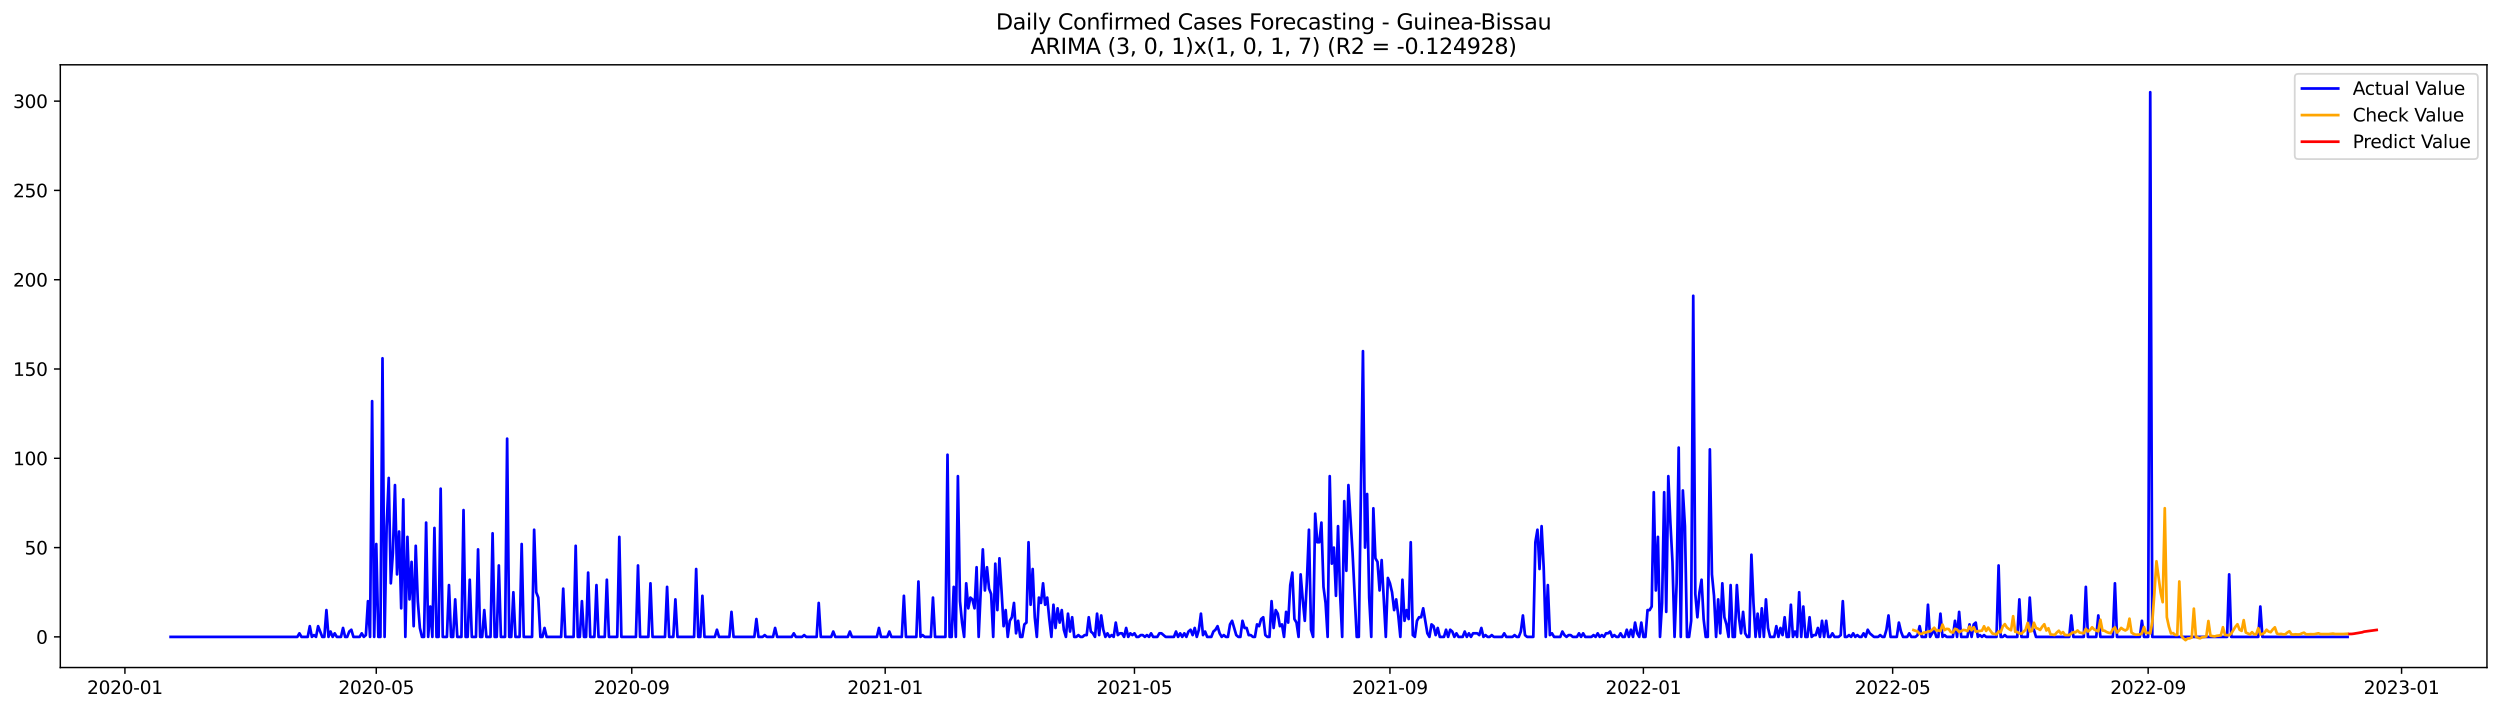 <?xml version="1.0" encoding="utf-8" standalone="no"?>
<!DOCTYPE svg PUBLIC "-//W3C//DTD SVG 1.1//EN"
  "http://www.w3.org/Graphics/SVG/1.1/DTD/svg11.dtd">
<svg xmlns:xlink="http://www.w3.org/1999/xlink" width="1379.688pt" height="392.274pt" viewBox="0 0 1379.688 392.274" xmlns="http://www.w3.org/2000/svg" version="1.1">
 <defs>
  <style type="text/css">*{stroke-linejoin: round; stroke-linecap: butt}</style>
 </defs>
 <g id="figure_1">
  <g id="patch_1">
   <path d="M 0 392.274 
L 1379.688 392.274 
L 1379.688 0 
L 0 0 
z
" style="fill: #ffffff"/>
  </g>
  <g id="axes_1">
   <g id="patch_2">
    <path d="M 33.288 368.396 
L 1372.487 368.396 
L 1372.487 35.755 
L 33.288 35.755 
z
" style="fill: #ffffff"/>
   </g>
   <g id="matplotlib.axis_1">
    <g id="xtick_1">
     <g id="line2d_1">
      <defs>
       <path id="m6bd9329f48" d="M 0 0 
L 0 3.5 
" style="stroke: #000000; stroke-width: 0.8"/>
      </defs>
      <g>
       <use xlink:href="#m6bd9329f48" x="68.94" y="368.396" style="stroke: #000000; stroke-width: 0.8"/>
      </g>
     </g>
     <g id="text_1">
      <!-- 2020-01 -->
      <g transform="translate(48.048 382.994)scale(0.1 -0.1)">
       <defs>
        <path id="DejaVuSans-32" d="M 1228 531 
L 3431 531 
L 3431 0 
L 469 0 
L 469 531 
Q 828 903 1448 1529 
Q 2069 2156 2228 2338 
Q 2531 2678 2651 2914 
Q 2772 3150 2772 3378 
Q 2772 3750 2511 3984 
Q 2250 4219 1831 4219 
Q 1534 4219 1204 4116 
Q 875 4013 500 3803 
L 500 4441 
Q 881 4594 1212 4672 
Q 1544 4750 1819 4750 
Q 2544 4750 2975 4387 
Q 3406 4025 3406 3419 
Q 3406 3131 3298 2873 
Q 3191 2616 2906 2266 
Q 2828 2175 2409 1742 
Q 1991 1309 1228 531 
z
" transform="scale(0.016)"/>
        <path id="DejaVuSans-30" d="M 2034 4250 
Q 1547 4250 1301 3770 
Q 1056 3291 1056 2328 
Q 1056 1369 1301 889 
Q 1547 409 2034 409 
Q 2525 409 2770 889 
Q 3016 1369 3016 2328 
Q 3016 3291 2770 3770 
Q 2525 4250 2034 4250 
z
M 2034 4750 
Q 2819 4750 3233 4129 
Q 3647 3509 3647 2328 
Q 3647 1150 3233 529 
Q 2819 -91 2034 -91 
Q 1250 -91 836 529 
Q 422 1150 422 2328 
Q 422 3509 836 4129 
Q 1250 4750 2034 4750 
z
" transform="scale(0.016)"/>
        <path id="DejaVuSans-2d" d="M 313 2009 
L 1997 2009 
L 1997 1497 
L 313 1497 
L 313 2009 
z
" transform="scale(0.016)"/>
        <path id="DejaVuSans-31" d="M 794 531 
L 1825 531 
L 1825 4091 
L 703 3866 
L 703 4441 
L 1819 4666 
L 2450 4666 
L 2450 531 
L 3481 531 
L 3481 0 
L 794 0 
L 794 531 
z
" transform="scale(0.016)"/>
       </defs>
       <use xlink:href="#DejaVuSans-32"/>
       <use xlink:href="#DejaVuSans-30" x="63.623"/>
       <use xlink:href="#DejaVuSans-32" x="127.246"/>
       <use xlink:href="#DejaVuSans-30" x="190.869"/>
       <use xlink:href="#DejaVuSans-2d" x="254.492"/>
       <use xlink:href="#DejaVuSans-30" x="290.576"/>
       <use xlink:href="#DejaVuSans-31" x="354.199"/>
      </g>
     </g>
    </g>
    <g id="xtick_2">
     <g id="line2d_2">
      <g>
       <use xlink:href="#m6bd9329f48" x="207.652" y="368.396" style="stroke: #000000; stroke-width: 0.8"/>
      </g>
     </g>
     <g id="text_2">
      <!-- 2020-05 -->
      <g transform="translate(186.76 382.994)scale(0.1 -0.1)">
       <defs>
        <path id="DejaVuSans-35" d="M 691 4666 
L 3169 4666 
L 3169 4134 
L 1269 4134 
L 1269 2991 
Q 1406 3038 1543 3061 
Q 1681 3084 1819 3084 
Q 2600 3084 3056 2656 
Q 3513 2228 3513 1497 
Q 3513 744 3044 326 
Q 2575 -91 1722 -91 
Q 1428 -91 1123 -41 
Q 819 9 494 109 
L 494 744 
Q 775 591 1075 516 
Q 1375 441 1709 441 
Q 2250 441 2565 725 
Q 2881 1009 2881 1497 
Q 2881 1984 2565 2268 
Q 2250 2553 1709 2553 
Q 1456 2553 1204 2497 
Q 953 2441 691 2322 
L 691 4666 
z
" transform="scale(0.016)"/>
       </defs>
       <use xlink:href="#DejaVuSans-32"/>
       <use xlink:href="#DejaVuSans-30" x="63.623"/>
       <use xlink:href="#DejaVuSans-32" x="127.246"/>
       <use xlink:href="#DejaVuSans-30" x="190.869"/>
       <use xlink:href="#DejaVuSans-2d" x="254.492"/>
       <use xlink:href="#DejaVuSans-30" x="290.576"/>
       <use xlink:href="#DejaVuSans-35" x="354.199"/>
      </g>
     </g>
    </g>
    <g id="xtick_3">
     <g id="line2d_3">
      <g>
       <use xlink:href="#m6bd9329f48" x="348.656" y="368.396" style="stroke: #000000; stroke-width: 0.8"/>
      </g>
     </g>
     <g id="text_3">
      <!-- 2020-09 -->
      <g transform="translate(327.765 382.994)scale(0.1 -0.1)">
       <defs>
        <path id="DejaVuSans-39" d="M 703 97 
L 703 672 
Q 941 559 1184 500 
Q 1428 441 1663 441 
Q 2288 441 2617 861 
Q 2947 1281 2994 2138 
Q 2813 1869 2534 1725 
Q 2256 1581 1919 1581 
Q 1219 1581 811 2004 
Q 403 2428 403 3163 
Q 403 3881 828 4315 
Q 1253 4750 1959 4750 
Q 2769 4750 3195 4129 
Q 3622 3509 3622 2328 
Q 3622 1225 3098 567 
Q 2575 -91 1691 -91 
Q 1453 -91 1209 -44 
Q 966 3 703 97 
z
M 1959 2075 
Q 2384 2075 2632 2365 
Q 2881 2656 2881 3163 
Q 2881 3666 2632 3958 
Q 2384 4250 1959 4250 
Q 1534 4250 1286 3958 
Q 1038 3666 1038 3163 
Q 1038 2656 1286 2365 
Q 1534 2075 1959 2075 
z
" transform="scale(0.016)"/>
       </defs>
       <use xlink:href="#DejaVuSans-32"/>
       <use xlink:href="#DejaVuSans-30" x="63.623"/>
       <use xlink:href="#DejaVuSans-32" x="127.246"/>
       <use xlink:href="#DejaVuSans-30" x="190.869"/>
       <use xlink:href="#DejaVuSans-2d" x="254.492"/>
       <use xlink:href="#DejaVuSans-30" x="290.576"/>
       <use xlink:href="#DejaVuSans-39" x="354.199"/>
      </g>
     </g>
    </g>
    <g id="xtick_4">
     <g id="line2d_4">
      <g>
       <use xlink:href="#m6bd9329f48" x="488.515" y="368.396" style="stroke: #000000; stroke-width: 0.8"/>
      </g>
     </g>
     <g id="text_4">
      <!-- 2021-01 -->
      <g transform="translate(467.623 382.994)scale(0.1 -0.1)">
       <use xlink:href="#DejaVuSans-32"/>
       <use xlink:href="#DejaVuSans-30" x="63.623"/>
       <use xlink:href="#DejaVuSans-32" x="127.246"/>
       <use xlink:href="#DejaVuSans-31" x="190.869"/>
       <use xlink:href="#DejaVuSans-2d" x="254.492"/>
       <use xlink:href="#DejaVuSans-30" x="290.576"/>
       <use xlink:href="#DejaVuSans-31" x="354.199"/>
      </g>
     </g>
    </g>
    <g id="xtick_5">
     <g id="line2d_5">
      <g>
       <use xlink:href="#m6bd9329f48" x="626.08" y="368.396" style="stroke: #000000; stroke-width: 0.8"/>
      </g>
     </g>
     <g id="text_5">
      <!-- 2021-05 -->
      <g transform="translate(605.189 382.994)scale(0.1 -0.1)">
       <use xlink:href="#DejaVuSans-32"/>
       <use xlink:href="#DejaVuSans-30" x="63.623"/>
       <use xlink:href="#DejaVuSans-32" x="127.246"/>
       <use xlink:href="#DejaVuSans-31" x="190.869"/>
       <use xlink:href="#DejaVuSans-2d" x="254.492"/>
       <use xlink:href="#DejaVuSans-30" x="290.576"/>
       <use xlink:href="#DejaVuSans-35" x="354.199"/>
      </g>
     </g>
    </g>
    <g id="xtick_6">
     <g id="line2d_6">
      <g>
       <use xlink:href="#m6bd9329f48" x="767.085" y="368.396" style="stroke: #000000; stroke-width: 0.8"/>
      </g>
     </g>
     <g id="text_6">
      <!-- 2021-09 -->
      <g transform="translate(746.193 382.994)scale(0.1 -0.1)">
       <use xlink:href="#DejaVuSans-32"/>
       <use xlink:href="#DejaVuSans-30" x="63.623"/>
       <use xlink:href="#DejaVuSans-32" x="127.246"/>
       <use xlink:href="#DejaVuSans-31" x="190.869"/>
       <use xlink:href="#DejaVuSans-2d" x="254.492"/>
       <use xlink:href="#DejaVuSans-30" x="290.576"/>
       <use xlink:href="#DejaVuSans-39" x="354.199"/>
      </g>
     </g>
    </g>
    <g id="xtick_7">
     <g id="line2d_7">
      <g>
       <use xlink:href="#m6bd9329f48" x="906.943" y="368.396" style="stroke: #000000; stroke-width: 0.8"/>
      </g>
     </g>
     <g id="text_7">
      <!-- 2022-01 -->
      <g transform="translate(886.052 382.994)scale(0.1 -0.1)">
       <use xlink:href="#DejaVuSans-32"/>
       <use xlink:href="#DejaVuSans-30" x="63.623"/>
       <use xlink:href="#DejaVuSans-32" x="127.246"/>
       <use xlink:href="#DejaVuSans-32" x="190.869"/>
       <use xlink:href="#DejaVuSans-2d" x="254.492"/>
       <use xlink:href="#DejaVuSans-30" x="290.576"/>
       <use xlink:href="#DejaVuSans-31" x="354.199"/>
      </g>
     </g>
    </g>
    <g id="xtick_8">
     <g id="line2d_8">
      <g>
       <use xlink:href="#m6bd9329f48" x="1044.508" y="368.396" style="stroke: #000000; stroke-width: 0.8"/>
      </g>
     </g>
     <g id="text_8">
      <!-- 2022-05 -->
      <g transform="translate(1023.617 382.994)scale(0.1 -0.1)">
       <use xlink:href="#DejaVuSans-32"/>
       <use xlink:href="#DejaVuSans-30" x="63.623"/>
       <use xlink:href="#DejaVuSans-32" x="127.246"/>
       <use xlink:href="#DejaVuSans-32" x="190.869"/>
       <use xlink:href="#DejaVuSans-2d" x="254.492"/>
       <use xlink:href="#DejaVuSans-30" x="290.576"/>
       <use xlink:href="#DejaVuSans-35" x="354.199"/>
      </g>
     </g>
    </g>
    <g id="xtick_9">
     <g id="line2d_9">
      <g>
       <use xlink:href="#m6bd9329f48" x="1185.513" y="368.396" style="stroke: #000000; stroke-width: 0.8"/>
      </g>
     </g>
     <g id="text_9">
      <!-- 2022-09 -->
      <g transform="translate(1164.622 382.994)scale(0.1 -0.1)">
       <use xlink:href="#DejaVuSans-32"/>
       <use xlink:href="#DejaVuSans-30" x="63.623"/>
       <use xlink:href="#DejaVuSans-32" x="127.246"/>
       <use xlink:href="#DejaVuSans-32" x="190.869"/>
       <use xlink:href="#DejaVuSans-2d" x="254.492"/>
       <use xlink:href="#DejaVuSans-30" x="290.576"/>
       <use xlink:href="#DejaVuSans-39" x="354.199"/>
      </g>
     </g>
    </g>
    <g id="xtick_10">
     <g id="line2d_10">
      <g>
       <use xlink:href="#m6bd9329f48" x="1325.371" y="368.396" style="stroke: #000000; stroke-width: 0.8"/>
      </g>
     </g>
     <g id="text_10">
      <!-- 2023-01 -->
      <g transform="translate(1304.48 382.994)scale(0.1 -0.1)">
       <defs>
        <path id="DejaVuSans-33" d="M 2597 2516 
Q 3050 2419 3304 2112 
Q 3559 1806 3559 1356 
Q 3559 666 3084 287 
Q 2609 -91 1734 -91 
Q 1441 -91 1130 -33 
Q 819 25 488 141 
L 488 750 
Q 750 597 1062 519 
Q 1375 441 1716 441 
Q 2309 441 2620 675 
Q 2931 909 2931 1356 
Q 2931 1769 2642 2001 
Q 2353 2234 1838 2234 
L 1294 2234 
L 1294 2753 
L 1863 2753 
Q 2328 2753 2575 2939 
Q 2822 3125 2822 3475 
Q 2822 3834 2567 4026 
Q 2313 4219 1838 4219 
Q 1578 4219 1281 4162 
Q 984 4106 628 3988 
L 628 4550 
Q 988 4650 1302 4700 
Q 1616 4750 1894 4750 
Q 2613 4750 3031 4423 
Q 3450 4097 3450 3541 
Q 3450 3153 3228 2886 
Q 3006 2619 2597 2516 
z
" transform="scale(0.016)"/>
       </defs>
       <use xlink:href="#DejaVuSans-32"/>
       <use xlink:href="#DejaVuSans-30" x="63.623"/>
       <use xlink:href="#DejaVuSans-32" x="127.246"/>
       <use xlink:href="#DejaVuSans-33" x="190.869"/>
       <use xlink:href="#DejaVuSans-2d" x="254.492"/>
       <use xlink:href="#DejaVuSans-30" x="290.576"/>
       <use xlink:href="#DejaVuSans-31" x="354.199"/>
      </g>
     </g>
    </g>
   </g>
   <g id="matplotlib.axis_2">
    <g id="ytick_1">
     <g id="line2d_11">
      <defs>
       <path id="m0105c68ae6" d="M 0 0 
L -3.5 0 
" style="stroke: #000000; stroke-width: 0.8"/>
      </defs>
      <g>
       <use xlink:href="#m0105c68ae6" x="33.288" y="351.483" style="stroke: #000000; stroke-width: 0.8"/>
      </g>
     </g>
     <g id="text_11">
      <!-- 0 -->
      <g transform="translate(19.925 355.282)scale(0.1 -0.1)">
       <use xlink:href="#DejaVuSans-30"/>
      </g>
     </g>
    </g>
    <g id="ytick_2">
     <g id="line2d_12">
      <g>
       <use xlink:href="#m0105c68ae6" x="33.288" y="302.203" style="stroke: #000000; stroke-width: 0.8"/>
      </g>
     </g>
     <g id="text_12">
      <!-- 50 -->
      <g transform="translate(13.562 306.002)scale(0.1 -0.1)">
       <use xlink:href="#DejaVuSans-35"/>
       <use xlink:href="#DejaVuSans-30" x="63.623"/>
      </g>
     </g>
    </g>
    <g id="ytick_3">
     <g id="line2d_13">
      <g>
       <use xlink:href="#m0105c68ae6" x="33.288" y="252.923" style="stroke: #000000; stroke-width: 0.8"/>
      </g>
     </g>
     <g id="text_13">
      <!-- 100 -->
      <g transform="translate(7.2 256.722)scale(0.1 -0.1)">
       <use xlink:href="#DejaVuSans-31"/>
       <use xlink:href="#DejaVuSans-30" x="63.623"/>
       <use xlink:href="#DejaVuSans-30" x="127.246"/>
      </g>
     </g>
    </g>
    <g id="ytick_4">
     <g id="line2d_14">
      <g>
       <use xlink:href="#m0105c68ae6" x="33.288" y="203.643" style="stroke: #000000; stroke-width: 0.8"/>
      </g>
     </g>
     <g id="text_14">
      <!-- 150 -->
      <g transform="translate(7.2 207.442)scale(0.1 -0.1)">
       <use xlink:href="#DejaVuSans-31"/>
       <use xlink:href="#DejaVuSans-35" x="63.623"/>
       <use xlink:href="#DejaVuSans-30" x="127.246"/>
      </g>
     </g>
    </g>
    <g id="ytick_5">
     <g id="line2d_15">
      <g>
       <use xlink:href="#m0105c68ae6" x="33.288" y="154.363" style="stroke: #000000; stroke-width: 0.8"/>
      </g>
     </g>
     <g id="text_15">
      <!-- 200 -->
      <g transform="translate(7.2 158.162)scale(0.1 -0.1)">
       <use xlink:href="#DejaVuSans-32"/>
       <use xlink:href="#DejaVuSans-30" x="63.623"/>
       <use xlink:href="#DejaVuSans-30" x="127.246"/>
      </g>
     </g>
    </g>
    <g id="ytick_6">
     <g id="line2d_16">
      <g>
       <use xlink:href="#m0105c68ae6" x="33.288" y="105.083" style="stroke: #000000; stroke-width: 0.8"/>
      </g>
     </g>
     <g id="text_16">
      <!-- 250 -->
      <g transform="translate(7.2 108.883)scale(0.1 -0.1)">
       <use xlink:href="#DejaVuSans-32"/>
       <use xlink:href="#DejaVuSans-35" x="63.623"/>
       <use xlink:href="#DejaVuSans-30" x="127.246"/>
      </g>
     </g>
    </g>
    <g id="ytick_7">
     <g id="line2d_17">
      <g>
       <use xlink:href="#m0105c68ae6" x="33.288" y="55.803" style="stroke: #000000; stroke-width: 0.8"/>
      </g>
     </g>
     <g id="text_17">
      <!-- 300 -->
      <g transform="translate(7.2 59.603)scale(0.1 -0.1)">
       <use xlink:href="#DejaVuSans-33"/>
       <use xlink:href="#DejaVuSans-30" x="63.623"/>
       <use xlink:href="#DejaVuSans-30" x="127.246"/>
      </g>
     </g>
    </g>
   </g>
   <g id="line2d_18">
    <path d="M 94.16 351.483 
L 164.089 351.483 
L 165.236 349.512 
L 166.382 351.483 
L 169.821 351.483 
L 170.968 345.569 
L 172.114 351.483 
L 173.26 350.497 
L 174.407 351.483 
L 175.553 345.569 
L 177.846 351.483 
L 178.992 351.483 
L 180.139 336.699 
L 181.285 351.483 
L 182.431 348.526 
L 183.578 351.483 
L 184.724 349.512 
L 185.871 351.483 
L 188.163 351.483 
L 189.31 346.555 
L 190.456 351.483 
L 191.602 351.483 
L 192.749 348.526 
L 193.895 347.54 
L 195.042 351.483 
L 198.481 351.483 
L 199.627 349.512 
L 200.773 351.483 
L 201.92 350.497 
L 203.066 331.771 
L 204.213 351.483 
L 205.359 221.384 
L 206.505 351.483 
L 207.652 300.232 
L 208.798 351.483 
L 209.945 351.483 
L 211.091 197.73 
L 212.237 351.483 
L 213.384 290.376 
L 214.53 263.765 
L 215.676 321.915 
L 216.823 305.16 
L 217.969 267.707 
L 219.116 316.987 
L 220.262 293.333 
L 221.408 335.713 
L 222.555 275.592 
L 223.701 351.483 
L 224.847 296.289 
L 225.994 330.785 
L 227.14 310.088 
L 228.287 345.569 
L 229.433 301.217 
L 230.579 331.771 
L 231.726 346.555 
L 232.872 351.483 
L 234.018 351.483 
L 235.165 288.405 
L 236.311 351.483 
L 237.458 334.728 
L 238.604 351.483 
L 239.75 291.361 
L 240.897 351.483 
L 242.043 351.483 
L 243.19 269.678 
L 244.336 351.483 
L 246.629 351.483 
L 247.775 322.901 
L 248.921 351.483 
L 250.068 351.483 
L 251.214 330.785 
L 252.361 351.483 
L 254.653 351.483 
L 255.8 281.505 
L 256.946 351.483 
L 258.092 351.483 
L 259.239 319.944 
L 260.385 351.483 
L 262.678 351.483 
L 263.824 303.189 
L 264.971 351.483 
L 266.117 351.483 
L 267.263 336.699 
L 268.41 351.483 
L 270.703 351.483 
L 271.849 294.318 
L 272.995 351.483 
L 274.142 351.483 
L 275.288 312.059 
L 276.434 351.483 
L 278.727 351.483 
L 279.874 242.081 
L 281.02 351.483 
L 282.166 351.483 
L 283.313 326.843 
L 284.459 351.483 
L 286.752 351.483 
L 287.898 300.232 
L 289.045 351.483 
L 293.63 351.483 
L 294.777 292.347 
L 295.923 326.843 
L 297.069 329.8 
L 298.216 351.483 
L 299.362 351.483 
L 300.508 346.555 
L 301.655 351.483 
L 309.679 351.483 
L 310.826 324.872 
L 311.972 351.483 
L 316.558 351.483 
L 317.704 301.217 
L 318.851 351.483 
L 319.997 351.483 
L 321.143 331.771 
L 322.29 351.483 
L 323.436 351.483 
L 324.582 316.001 
L 325.729 351.483 
L 328.022 351.483 
L 329.168 322.901 
L 330.314 351.483 
L 333.753 351.483 
L 334.9 319.944 
L 336.046 351.483 
L 340.632 351.483 
L 341.778 296.289 
L 342.924 351.483 
L 350.949 351.483 
L 352.096 312.059 
L 353.242 351.483 
L 357.827 351.483 
L 358.974 321.915 
L 360.12 351.483 
L 366.998 351.483 
L 368.145 323.886 
L 369.291 351.483 
L 371.584 351.483 
L 372.73 330.785 
L 373.877 351.483 
L 383.048 351.483 
L 384.194 314.03 
L 385.341 351.483 
L 386.487 351.483 
L 387.633 328.814 
L 388.78 351.483 
L 394.512 351.483 
L 395.658 347.54 
L 396.804 351.483 
L 402.536 351.483 
L 403.683 337.684 
L 404.829 351.483 
L 416.293 351.483 
L 417.439 341.627 
L 418.585 351.483 
L 420.878 351.483 
L 422.025 350.497 
L 423.171 351.483 
L 426.61 351.483 
L 427.757 346.555 
L 428.903 351.483 
L 436.928 351.483 
L 438.074 349.512 
L 439.22 351.483 
L 442.659 351.483 
L 443.806 350.497 
L 444.952 351.483 
L 450.684 351.483 
L 451.83 332.756 
L 452.977 351.483 
L 458.709 351.483 
L 459.855 348.526 
L 461.002 351.483 
L 467.88 351.483 
L 469.026 348.526 
L 470.173 351.483 
L 483.929 351.483 
L 485.075 346.555 
L 486.222 351.483 
L 489.661 351.483 
L 490.807 348.526 
L 491.954 351.483 
L 497.686 351.483 
L 498.832 328.814 
L 499.978 351.483 
L 505.71 351.483 
L 506.857 320.929 
L 508.003 351.483 
L 509.149 350.497 
L 510.296 351.483 
L 513.735 351.483 
L 514.881 329.8 
L 516.028 351.483 
L 521.76 351.483 
L 522.906 250.952 
L 524.052 351.483 
L 525.199 351.483 
L 526.345 323.886 
L 527.492 351.483 
L 528.638 262.779 
L 529.784 331.771 
L 530.931 343.598 
L 532.077 351.483 
L 533.223 321.915 
L 534.37 335.713 
L 535.516 329.8 
L 536.663 330.785 
L 537.809 335.713 
L 538.955 313.045 
L 540.102 351.483 
L 541.248 325.857 
L 542.394 303.189 
L 543.541 325.857 
L 544.687 313.045 
L 545.834 324.872 
L 546.98 327.828 
L 548.126 351.483 
L 549.273 311.073 
L 550.419 336.699 
L 551.565 308.117 
L 552.712 325.857 
L 553.858 345.569 
L 555.005 336.699 
L 556.151 351.483 
L 557.297 342.612 
L 558.444 340.641 
L 559.59 332.756 
L 560.736 349.512 
L 561.883 342.612 
L 563.029 351.483 
L 564.176 351.483 
L 565.322 344.584 
L 566.468 343.598 
L 567.615 299.246 
L 568.761 333.742 
L 569.908 314.03 
L 571.054 340.641 
L 572.2 351.483 
L 573.347 329.8 
L 574.493 332.756 
L 575.639 321.915 
L 576.786 333.742 
L 577.932 329.8 
L 579.079 341.627 
L 580.225 351.483 
L 581.371 333.742 
L 582.518 346.555 
L 583.664 335.713 
L 584.81 343.598 
L 585.957 336.699 
L 587.103 347.54 
L 588.25 351.483 
L 589.396 338.67 
L 590.542 348.526 
L 591.689 340.641 
L 592.835 351.483 
L 593.981 351.483 
L 595.128 350.497 
L 596.274 351.483 
L 597.421 351.483 
L 598.567 350.497 
L 599.713 350.497 
L 600.86 340.641 
L 602.006 348.526 
L 603.153 349.512 
L 604.299 351.483 
L 605.445 338.67 
L 606.592 350.497 
L 607.738 339.656 
L 608.884 347.54 
L 610.031 351.483 
L 611.177 349.512 
L 612.324 351.483 
L 613.47 350.497 
L 614.616 351.483 
L 615.763 343.598 
L 616.909 350.497 
L 618.055 349.512 
L 619.202 349.512 
L 620.348 351.483 
L 621.495 346.555 
L 622.641 351.483 
L 623.787 349.512 
L 624.934 350.497 
L 626.08 349.512 
L 627.226 351.483 
L 628.373 351.483 
L 629.519 350.497 
L 630.666 350.497 
L 631.812 351.483 
L 632.958 350.497 
L 634.105 351.483 
L 635.251 349.512 
L 636.398 351.483 
L 638.69 351.483 
L 639.837 349.512 
L 640.983 349.512 
L 643.276 351.483 
L 647.861 351.483 
L 649.008 348.526 
L 650.154 351.483 
L 651.3 349.512 
L 652.447 351.483 
L 653.593 349.512 
L 654.74 351.483 
L 655.886 348.526 
L 657.032 347.54 
L 658.179 350.497 
L 659.325 346.555 
L 660.471 351.483 
L 661.618 347.54 
L 662.764 338.67 
L 663.911 350.497 
L 665.057 348.526 
L 666.203 351.483 
L 668.496 351.483 
L 669.643 348.526 
L 670.789 347.54 
L 671.935 345.569 
L 673.082 349.512 
L 674.228 351.483 
L 675.374 350.497 
L 676.521 351.483 
L 677.667 351.483 
L 678.814 344.584 
L 679.96 342.612 
L 682.253 350.497 
L 683.399 351.483 
L 684.545 351.483 
L 685.692 342.612 
L 686.838 346.555 
L 687.985 346.555 
L 689.131 350.497 
L 690.277 350.497 
L 691.424 351.483 
L 692.57 351.483 
L 693.716 344.584 
L 694.863 345.569 
L 696.009 341.627 
L 697.156 340.641 
L 698.302 350.497 
L 699.448 351.483 
L 700.595 351.483 
L 701.741 331.771 
L 702.888 346.555 
L 704.034 336.699 
L 705.18 338.67 
L 706.327 345.569 
L 707.473 344.584 
L 708.619 351.483 
L 709.766 337.684 
L 710.912 343.598 
L 712.059 322.901 
L 713.205 316.001 
L 714.351 341.627 
L 715.498 343.598 
L 716.644 351.483 
L 717.79 316.987 
L 718.937 330.785 
L 720.083 342.612 
L 721.23 320.929 
L 722.376 292.347 
L 723.522 347.54 
L 724.669 351.483 
L 725.815 283.477 
L 726.961 299.246 
L 728.108 299.246 
L 729.254 288.405 
L 730.401 323.886 
L 731.547 332.756 
L 732.693 351.483 
L 733.84 262.779 
L 734.986 311.073 
L 736.132 302.203 
L 737.279 328.814 
L 738.425 290.376 
L 739.572 327.828 
L 740.718 351.483 
L 741.864 276.577 
L 743.011 315.016 
L 744.157 267.707 
L 746.45 305.16 
L 748.743 351.483 
L 749.889 351.483 
L 752.182 193.787 
L 753.328 302.203 
L 754.475 272.635 
L 755.621 329.8 
L 756.767 351.483 
L 757.914 280.52 
L 759.06 308.117 
L 760.206 310.088 
L 761.353 325.857 
L 762.499 309.102 
L 764.792 351.483 
L 765.938 318.958 
L 767.085 321.915 
L 768.231 326.843 
L 769.377 336.699 
L 770.524 330.785 
L 771.67 339.656 
L 772.817 351.483 
L 773.963 319.944 
L 775.109 342.612 
L 776.256 336.699 
L 777.402 341.627 
L 778.549 299.246 
L 779.695 350.497 
L 780.841 351.483 
L 781.988 342.612 
L 783.134 340.641 
L 784.28 340.641 
L 785.427 335.713 
L 787.72 349.512 
L 788.866 351.483 
L 790.012 344.584 
L 791.159 345.569 
L 792.305 350.497 
L 793.451 346.555 
L 794.598 351.483 
L 796.891 351.483 
L 798.037 347.54 
L 799.183 351.483 
L 800.33 347.54 
L 801.476 348.526 
L 802.622 351.483 
L 803.769 349.512 
L 804.915 351.483 
L 807.208 351.483 
L 808.354 348.526 
L 809.501 351.483 
L 810.647 349.512 
L 811.794 351.483 
L 812.94 349.512 
L 815.233 349.512 
L 816.379 350.497 
L 817.525 346.555 
L 818.672 351.483 
L 819.818 350.497 
L 820.965 351.483 
L 822.111 351.483 
L 823.257 350.497 
L 824.404 351.483 
L 828.989 351.483 
L 830.136 349.512 
L 831.282 351.483 
L 834.721 351.483 
L 835.867 350.497 
L 837.014 351.483 
L 838.16 351.483 
L 839.307 348.526 
L 840.453 339.656 
L 841.599 350.497 
L 842.746 351.483 
L 846.185 351.483 
L 847.331 299.246 
L 848.478 292.347 
L 849.624 314.03 
L 850.77 290.376 
L 851.917 313.045 
L 853.063 351.483 
L 854.21 322.901 
L 855.356 350.497 
L 856.502 349.512 
L 857.649 351.483 
L 861.088 351.483 
L 862.234 348.526 
L 863.381 350.497 
L 864.527 351.483 
L 865.673 350.497 
L 866.82 350.497 
L 867.966 351.483 
L 870.259 351.483 
L 871.405 349.512 
L 872.552 351.483 
L 873.698 349.512 
L 874.844 351.483 
L 878.283 351.483 
L 879.43 350.497 
L 880.576 351.483 
L 881.723 349.512 
L 882.869 351.483 
L 884.015 350.497 
L 885.162 351.483 
L 886.308 349.512 
L 887.455 349.512 
L 888.601 348.526 
L 889.747 351.483 
L 890.894 350.497 
L 892.04 351.483 
L 893.186 351.483 
L 894.333 349.512 
L 895.479 351.483 
L 896.626 351.483 
L 897.772 347.54 
L 898.918 351.483 
L 900.065 347.54 
L 901.211 351.483 
L 902.357 343.598 
L 903.504 349.512 
L 904.65 351.483 
L 905.797 343.598 
L 906.943 351.483 
L 908.089 351.483 
L 909.236 336.699 
L 910.382 336.699 
L 911.528 334.728 
L 912.675 271.649 
L 913.821 325.857 
L 914.968 296.289 
L 916.114 351.483 
L 917.26 332.756 
L 918.407 271.649 
L 919.553 337.684 
L 920.7 262.779 
L 921.846 288.405 
L 922.992 310.088 
L 924.139 351.483 
L 925.285 321.915 
L 926.431 247.009 
L 927.578 351.483 
L 928.724 270.664 
L 929.871 290.376 
L 931.017 351.483 
L 932.163 351.483 
L 933.31 342.612 
L 934.456 163.234 
L 935.602 327.828 
L 936.749 340.641 
L 937.895 326.843 
L 939.042 319.944 
L 940.188 341.627 
L 941.334 351.483 
L 942.481 351.483 
L 943.627 247.995 
L 944.773 316.987 
L 945.92 328.814 
L 947.066 351.483 
L 948.213 330.785 
L 949.359 349.512 
L 950.505 321.915 
L 951.652 340.641 
L 952.798 344.584 
L 953.945 351.483 
L 955.091 322.901 
L 956.237 351.483 
L 957.384 351.483 
L 958.53 322.901 
L 959.676 340.641 
L 960.823 349.512 
L 961.969 337.684 
L 963.116 349.512 
L 964.262 351.483 
L 965.408 351.483 
L 966.555 306.145 
L 967.701 332.756 
L 968.847 351.483 
L 969.994 338.67 
L 971.14 351.483 
L 972.287 335.713 
L 973.433 351.483 
L 974.579 330.785 
L 975.726 346.555 
L 976.872 351.483 
L 979.165 351.483 
L 980.311 345.569 
L 981.458 351.483 
L 982.604 346.555 
L 983.75 350.497 
L 984.897 340.641 
L 986.043 351.483 
L 987.19 351.483 
L 988.336 333.742 
L 989.482 351.483 
L 990.629 348.526 
L 991.775 351.483 
L 992.921 326.843 
L 994.068 351.483 
L 995.214 334.728 
L 996.361 351.483 
L 997.507 351.483 
L 998.653 340.641 
L 999.8 351.483 
L 1000.946 350.497 
L 1002.092 350.497 
L 1003.239 346.555 
L 1004.385 351.483 
L 1005.532 342.612 
L 1006.678 351.483 
L 1007.824 342.612 
L 1008.971 351.483 
L 1010.117 351.483 
L 1011.263 349.512 
L 1012.41 351.483 
L 1014.703 351.483 
L 1015.849 350.497 
L 1016.995 331.771 
L 1018.142 351.483 
L 1019.288 351.483 
L 1020.434 350.497 
L 1021.581 351.483 
L 1022.727 349.512 
L 1023.874 351.483 
L 1025.02 350.497 
L 1026.166 351.483 
L 1027.313 351.483 
L 1028.459 349.512 
L 1029.606 351.483 
L 1030.752 347.54 
L 1031.898 349.512 
L 1034.191 351.483 
L 1036.484 351.483 
L 1037.63 350.497 
L 1038.777 351.483 
L 1039.923 351.483 
L 1041.069 347.54 
L 1042.216 339.656 
L 1043.362 351.483 
L 1046.801 351.483 
L 1047.948 343.598 
L 1049.094 348.526 
L 1050.24 351.483 
L 1052.533 351.483 
L 1053.679 349.512 
L 1054.826 351.483 
L 1057.119 351.483 
L 1058.265 350.497 
L 1059.411 345.569 
L 1060.558 351.483 
L 1062.851 351.483 
L 1063.997 333.742 
L 1065.143 351.483 
L 1067.436 347.54 
L 1068.582 351.483 
L 1069.729 351.483 
L 1070.875 338.67 
L 1072.022 351.483 
L 1073.168 350.497 
L 1074.314 351.483 
L 1077.753 351.483 
L 1078.9 342.612 
L 1080.046 351.483 
L 1081.193 337.684 
L 1082.339 351.483 
L 1085.778 351.483 
L 1086.924 344.584 
L 1088.071 351.483 
L 1089.217 344.584 
L 1090.364 343.598 
L 1091.51 351.483 
L 1092.656 350.497 
L 1093.803 351.483 
L 1094.949 350.497 
L 1096.096 351.483 
L 1101.827 351.483 
L 1102.974 312.059 
L 1104.12 351.483 
L 1105.267 351.483 
L 1106.413 350.497 
L 1107.559 351.483 
L 1113.291 351.483 
L 1114.438 330.785 
L 1115.584 351.483 
L 1119.023 351.483 
L 1120.169 329.8 
L 1121.316 346.555 
L 1122.462 347.54 
L 1123.609 351.483 
L 1141.951 351.483 
L 1143.097 339.656 
L 1144.243 351.483 
L 1149.975 351.483 
L 1151.122 323.886 
L 1152.268 351.483 
L 1156.854 351.483 
L 1158 339.656 
L 1159.146 351.483 
L 1166.025 351.483 
L 1167.171 321.915 
L 1168.317 351.483 
L 1180.928 351.483 
L 1182.074 342.612 
L 1183.22 351.483 
L 1185.513 351.483 
L 1186.659 50.876 
L 1187.806 351.483 
L 1229.075 351.483 
L 1230.222 316.987 
L 1231.368 351.483 
L 1246.271 351.483 
L 1247.418 334.728 
L 1248.564 351.483 
L 1295.565 351.483 
L 1295.565 351.483 
" clip-path="url(#pf7e55292ca)" style="fill: none; stroke: #0000ff; stroke-width: 1.5; stroke-linecap: square"/>
   </g>
   <g id="line2d_19">
    <path d="M 1055.972 347.717 
L 1058.265 348.495 
L 1059.411 349.832 
L 1060.558 349.776 
L 1061.704 349.096 
L 1062.851 349.045 
L 1063.997 348.528 
L 1065.143 348.461 
L 1066.29 347.593 
L 1067.436 346.435 
L 1068.582 347.952 
L 1069.729 347.936 
L 1070.875 348.266 
L 1072.022 344.676 
L 1073.168 347.742 
L 1074.314 347.046 
L 1075.461 347.193 
L 1076.607 348.827 
L 1077.753 349.082 
L 1078.9 347.015 
L 1080.046 347.426 
L 1081.193 348.807 
L 1082.339 348.302 
L 1083.485 347.645 
L 1084.632 347.784 
L 1085.778 348.259 
L 1086.924 345.785 
L 1088.071 347.844 
L 1089.217 346.136 
L 1090.364 348.593 
L 1091.51 348.343 
L 1093.803 348.045 
L 1094.949 345.618 
L 1096.096 348.183 
L 1097.242 346.362 
L 1099.535 349.604 
L 1101.827 350.147 
L 1102.974 348.448 
L 1104.12 348.967 
L 1105.267 345.789 
L 1106.413 344.432 
L 1107.559 346.284 
L 1108.706 347.153 
L 1109.852 347.819 
L 1110.998 340.081 
L 1112.145 348.673 
L 1113.291 348.768 
L 1114.438 349.57 
L 1115.584 349.682 
L 1117.877 347.547 
L 1119.023 343.744 
L 1120.169 348.486 
L 1121.316 348.232 
L 1122.462 343.69 
L 1123.609 346.538 
L 1124.755 346.974 
L 1125.901 347.652 
L 1127.048 345.868 
L 1128.194 344.506 
L 1129.341 347.955 
L 1130.487 346.736 
L 1131.633 350.104 
L 1133.926 350.408 
L 1135.072 349.086 
L 1136.219 348.072 
L 1137.365 349.659 
L 1138.512 348.837 
L 1139.658 350.473 
L 1141.951 350.44 
L 1144.243 348.836 
L 1145.39 349.012 
L 1146.536 347.929 
L 1147.683 349.101 
L 1149.975 349.511 
L 1151.122 347.056 
L 1152.268 348.508 
L 1153.414 347.682 
L 1154.561 346.177 
L 1155.707 347.387 
L 1156.854 347.972 
L 1158 348.422 
L 1159.146 342.02 
L 1160.293 347.938 
L 1161.439 348.085 
L 1162.585 348.785 
L 1163.732 349.23 
L 1164.878 349.388 
L 1166.025 347.309 
L 1167.171 346.226 
L 1168.317 349.076 
L 1169.464 347.987 
L 1170.61 346.529 
L 1171.757 347.378 
L 1172.903 347.939 
L 1174.049 347.215 
L 1175.196 341.436 
L 1176.342 349.117 
L 1177.488 349.825 
L 1178.635 350.295 
L 1180.928 350.171 
L 1182.074 349.494 
L 1183.22 346.027 
L 1184.367 349.43 
L 1185.513 349.201 
L 1186.659 349.591 
L 1187.806 343.163 
L 1188.952 327.419 
L 1190.099 309.747 
L 1192.391 326.973 
L 1193.538 332.331 
L 1194.684 280.475 
L 1195.83 340.592 
L 1196.977 345.86 
L 1198.123 349.56 
L 1199.27 349.388 
L 1200.416 350.392 
L 1201.562 350.412 
L 1202.709 320.903 
L 1203.855 350.891 
L 1205.002 352.35 
L 1206.148 353.276 
L 1207.294 352.389 
L 1208.441 352.299 
L 1209.587 351.828 
L 1210.733 335.904 
L 1211.88 351.416 
L 1213.026 351.959 
L 1214.173 352.271 
L 1215.319 351.667 
L 1216.465 351.514 
L 1217.612 351.183 
L 1218.758 342.727 
L 1219.904 350.852 
L 1222.197 351.233 
L 1223.344 350.892 
L 1225.636 350.604 
L 1226.783 346.137 
L 1227.929 350.41 
L 1230.222 350.599 
L 1231.368 349.668 
L 1233.661 345.893 
L 1234.807 344.509 
L 1235.954 347.515 
L 1237.1 348.166 
L 1238.247 342.243 
L 1239.393 349.052 
L 1241.686 350.131 
L 1242.832 348.875 
L 1243.978 350.05 
L 1245.125 350.075 
L 1246.271 346.707 
L 1247.418 350.103 
L 1248.564 349.898 
L 1249.71 349.163 
L 1250.857 347.534 
L 1252.003 348.555 
L 1253.149 348.88 
L 1254.296 347.348 
L 1255.442 346.212 
L 1256.589 349.624 
L 1257.735 349.978 
L 1258.881 349.833 
L 1260.028 350.104 
L 1261.174 350.068 
L 1262.32 349.098 
L 1263.467 348.374 
L 1264.613 350.074 
L 1265.76 350.185 
L 1266.906 350.05 
L 1268.052 350.146 
L 1269.199 350.092 
L 1270.345 349.553 
L 1271.492 349.15 
L 1272.638 350.029 
L 1273.784 350.074 
L 1274.931 349.993 
L 1277.223 350.001 
L 1279.516 349.496 
L 1280.663 349.957 
L 1285.248 349.935 
L 1287.541 349.668 
L 1288.687 349.91 
L 1293.273 349.898 
L 1295.565 349.757 
L 1295.565 349.757 
" clip-path="url(#pf7e55292ca)" style="fill: none; stroke: #ffa500; stroke-width: 1.5; stroke-linecap: square"/>
   </g>
   <g id="line2d_20">
    <path d="M 1296.712 349.884 
L 1297.858 349.855 
L 1299.005 349.724 
L 1300.151 349.522 
L 1301.297 349.341 
L 1302.444 349.138 
L 1303.59 348.953 
L 1304.736 348.575 
L 1305.883 348.432 
L 1307.029 348.271 
L 1308.176 348.119 
L 1309.322 347.971 
L 1310.468 347.806 
L 1311.615 347.657 
" clip-path="url(#pf7e55292ca)" style="fill: none; stroke: #ff0000; stroke-width: 1.5; stroke-linecap: square"/>
   </g>
   <g id="patch_3">
    <path d="M 33.288 368.396 
L 33.288 35.755 
" style="fill: none; stroke: #000000; stroke-width: 0.8; stroke-linejoin: miter; stroke-linecap: square"/>
   </g>
   <g id="patch_4">
    <path d="M 1372.487 368.396 
L 1372.487 35.755 
" style="fill: none; stroke: #000000; stroke-width: 0.8; stroke-linejoin: miter; stroke-linecap: square"/>
   </g>
   <g id="patch_5">
    <path d="M 33.288 368.396 
L 1372.487 368.396 
" style="fill: none; stroke: #000000; stroke-width: 0.8; stroke-linejoin: miter; stroke-linecap: square"/>
   </g>
   <g id="patch_6">
    <path d="M 33.288 35.755 
L 1372.487 35.755 
" style="fill: none; stroke: #000000; stroke-width: 0.8; stroke-linejoin: miter; stroke-linecap: square"/>
   </g>
   <g id="text_18">
    <!-- Daily Confirmed Cases Forecasting - Guinea-Bissau -->
    <g transform="translate(549.636 16.318)scale(0.12 -0.12)">
     <defs>
      <path id="DejaVuSans-44" d="M 1259 4147 
L 1259 519 
L 2022 519 
Q 2988 519 3436 956 
Q 3884 1394 3884 2338 
Q 3884 3275 3436 3711 
Q 2988 4147 2022 4147 
L 1259 4147 
z
M 628 4666 
L 1925 4666 
Q 3281 4666 3915 4102 
Q 4550 3538 4550 2338 
Q 4550 1131 3912 565 
Q 3275 0 1925 0 
L 628 0 
L 628 4666 
z
" transform="scale(0.016)"/>
      <path id="DejaVuSans-61" d="M 2194 1759 
Q 1497 1759 1228 1600 
Q 959 1441 959 1056 
Q 959 750 1161 570 
Q 1363 391 1709 391 
Q 2188 391 2477 730 
Q 2766 1069 2766 1631 
L 2766 1759 
L 2194 1759 
z
M 3341 1997 
L 3341 0 
L 2766 0 
L 2766 531 
Q 2569 213 2275 61 
Q 1981 -91 1556 -91 
Q 1019 -91 701 211 
Q 384 513 384 1019 
Q 384 1609 779 1909 
Q 1175 2209 1959 2209 
L 2766 2209 
L 2766 2266 
Q 2766 2663 2505 2880 
Q 2244 3097 1772 3097 
Q 1472 3097 1187 3025 
Q 903 2953 641 2809 
L 641 3341 
Q 956 3463 1253 3523 
Q 1550 3584 1831 3584 
Q 2591 3584 2966 3190 
Q 3341 2797 3341 1997 
z
" transform="scale(0.016)"/>
      <path id="DejaVuSans-69" d="M 603 3500 
L 1178 3500 
L 1178 0 
L 603 0 
L 603 3500 
z
M 603 4863 
L 1178 4863 
L 1178 4134 
L 603 4134 
L 603 4863 
z
" transform="scale(0.016)"/>
      <path id="DejaVuSans-6c" d="M 603 4863 
L 1178 4863 
L 1178 0 
L 603 0 
L 603 4863 
z
" transform="scale(0.016)"/>
      <path id="DejaVuSans-79" d="M 2059 -325 
Q 1816 -950 1584 -1140 
Q 1353 -1331 966 -1331 
L 506 -1331 
L 506 -850 
L 844 -850 
Q 1081 -850 1212 -737 
Q 1344 -625 1503 -206 
L 1606 56 
L 191 3500 
L 800 3500 
L 1894 763 
L 2988 3500 
L 3597 3500 
L 2059 -325 
z
" transform="scale(0.016)"/>
      <path id="DejaVuSans-20" transform="scale(0.016)"/>
      <path id="DejaVuSans-43" d="M 4122 4306 
L 4122 3641 
Q 3803 3938 3442 4084 
Q 3081 4231 2675 4231 
Q 1875 4231 1450 3742 
Q 1025 3253 1025 2328 
Q 1025 1406 1450 917 
Q 1875 428 2675 428 
Q 3081 428 3442 575 
Q 3803 722 4122 1019 
L 4122 359 
Q 3791 134 3420 21 
Q 3050 -91 2638 -91 
Q 1578 -91 968 557 
Q 359 1206 359 2328 
Q 359 3453 968 4101 
Q 1578 4750 2638 4750 
Q 3056 4750 3426 4639 
Q 3797 4528 4122 4306 
z
" transform="scale(0.016)"/>
      <path id="DejaVuSans-6f" d="M 1959 3097 
Q 1497 3097 1228 2736 
Q 959 2375 959 1747 
Q 959 1119 1226 758 
Q 1494 397 1959 397 
Q 2419 397 2687 759 
Q 2956 1122 2956 1747 
Q 2956 2369 2687 2733 
Q 2419 3097 1959 3097 
z
M 1959 3584 
Q 2709 3584 3137 3096 
Q 3566 2609 3566 1747 
Q 3566 888 3137 398 
Q 2709 -91 1959 -91 
Q 1206 -91 779 398 
Q 353 888 353 1747 
Q 353 2609 779 3096 
Q 1206 3584 1959 3584 
z
" transform="scale(0.016)"/>
      <path id="DejaVuSans-6e" d="M 3513 2113 
L 3513 0 
L 2938 0 
L 2938 2094 
Q 2938 2591 2744 2837 
Q 2550 3084 2163 3084 
Q 1697 3084 1428 2787 
Q 1159 2491 1159 1978 
L 1159 0 
L 581 0 
L 581 3500 
L 1159 3500 
L 1159 2956 
Q 1366 3272 1645 3428 
Q 1925 3584 2291 3584 
Q 2894 3584 3203 3211 
Q 3513 2838 3513 2113 
z
" transform="scale(0.016)"/>
      <path id="DejaVuSans-66" d="M 2375 4863 
L 2375 4384 
L 1825 4384 
Q 1516 4384 1395 4259 
Q 1275 4134 1275 3809 
L 1275 3500 
L 2222 3500 
L 2222 3053 
L 1275 3053 
L 1275 0 
L 697 0 
L 697 3053 
L 147 3053 
L 147 3500 
L 697 3500 
L 697 3744 
Q 697 4328 969 4595 
Q 1241 4863 1831 4863 
L 2375 4863 
z
" transform="scale(0.016)"/>
      <path id="DejaVuSans-72" d="M 2631 2963 
Q 2534 3019 2420 3045 
Q 2306 3072 2169 3072 
Q 1681 3072 1420 2755 
Q 1159 2438 1159 1844 
L 1159 0 
L 581 0 
L 581 3500 
L 1159 3500 
L 1159 2956 
Q 1341 3275 1631 3429 
Q 1922 3584 2338 3584 
Q 2397 3584 2469 3576 
Q 2541 3569 2628 3553 
L 2631 2963 
z
" transform="scale(0.016)"/>
      <path id="DejaVuSans-6d" d="M 3328 2828 
Q 3544 3216 3844 3400 
Q 4144 3584 4550 3584 
Q 5097 3584 5394 3201 
Q 5691 2819 5691 2113 
L 5691 0 
L 5113 0 
L 5113 2094 
Q 5113 2597 4934 2840 
Q 4756 3084 4391 3084 
Q 3944 3084 3684 2787 
Q 3425 2491 3425 1978 
L 3425 0 
L 2847 0 
L 2847 2094 
Q 2847 2600 2669 2842 
Q 2491 3084 2119 3084 
Q 1678 3084 1418 2786 
Q 1159 2488 1159 1978 
L 1159 0 
L 581 0 
L 581 3500 
L 1159 3500 
L 1159 2956 
Q 1356 3278 1631 3431 
Q 1906 3584 2284 3584 
Q 2666 3584 2933 3390 
Q 3200 3197 3328 2828 
z
" transform="scale(0.016)"/>
      <path id="DejaVuSans-65" d="M 3597 1894 
L 3597 1613 
L 953 1613 
Q 991 1019 1311 708 
Q 1631 397 2203 397 
Q 2534 397 2845 478 
Q 3156 559 3463 722 
L 3463 178 
Q 3153 47 2828 -22 
Q 2503 -91 2169 -91 
Q 1331 -91 842 396 
Q 353 884 353 1716 
Q 353 2575 817 3079 
Q 1281 3584 2069 3584 
Q 2775 3584 3186 3129 
Q 3597 2675 3597 1894 
z
M 3022 2063 
Q 3016 2534 2758 2815 
Q 2500 3097 2075 3097 
Q 1594 3097 1305 2825 
Q 1016 2553 972 2059 
L 3022 2063 
z
" transform="scale(0.016)"/>
      <path id="DejaVuSans-64" d="M 2906 2969 
L 2906 4863 
L 3481 4863 
L 3481 0 
L 2906 0 
L 2906 525 
Q 2725 213 2448 61 
Q 2172 -91 1784 -91 
Q 1150 -91 751 415 
Q 353 922 353 1747 
Q 353 2572 751 3078 
Q 1150 3584 1784 3584 
Q 2172 3584 2448 3432 
Q 2725 3281 2906 2969 
z
M 947 1747 
Q 947 1113 1208 752 
Q 1469 391 1925 391 
Q 2381 391 2643 752 
Q 2906 1113 2906 1747 
Q 2906 2381 2643 2742 
Q 2381 3103 1925 3103 
Q 1469 3103 1208 2742 
Q 947 2381 947 1747 
z
" transform="scale(0.016)"/>
      <path id="DejaVuSans-73" d="M 2834 3397 
L 2834 2853 
Q 2591 2978 2328 3040 
Q 2066 3103 1784 3103 
Q 1356 3103 1142 2972 
Q 928 2841 928 2578 
Q 928 2378 1081 2264 
Q 1234 2150 1697 2047 
L 1894 2003 
Q 2506 1872 2764 1633 
Q 3022 1394 3022 966 
Q 3022 478 2636 193 
Q 2250 -91 1575 -91 
Q 1294 -91 989 -36 
Q 684 19 347 128 
L 347 722 
Q 666 556 975 473 
Q 1284 391 1588 391 
Q 1994 391 2212 530 
Q 2431 669 2431 922 
Q 2431 1156 2273 1281 
Q 2116 1406 1581 1522 
L 1381 1569 
Q 847 1681 609 1914 
Q 372 2147 372 2553 
Q 372 3047 722 3315 
Q 1072 3584 1716 3584 
Q 2034 3584 2315 3537 
Q 2597 3491 2834 3397 
z
" transform="scale(0.016)"/>
      <path id="DejaVuSans-46" d="M 628 4666 
L 3309 4666 
L 3309 4134 
L 1259 4134 
L 1259 2759 
L 3109 2759 
L 3109 2228 
L 1259 2228 
L 1259 0 
L 628 0 
L 628 4666 
z
" transform="scale(0.016)"/>
      <path id="DejaVuSans-63" d="M 3122 3366 
L 3122 2828 
Q 2878 2963 2633 3030 
Q 2388 3097 2138 3097 
Q 1578 3097 1268 2742 
Q 959 2388 959 1747 
Q 959 1106 1268 751 
Q 1578 397 2138 397 
Q 2388 397 2633 464 
Q 2878 531 3122 666 
L 3122 134 
Q 2881 22 2623 -34 
Q 2366 -91 2075 -91 
Q 1284 -91 818 406 
Q 353 903 353 1747 
Q 353 2603 823 3093 
Q 1294 3584 2113 3584 
Q 2378 3584 2631 3529 
Q 2884 3475 3122 3366 
z
" transform="scale(0.016)"/>
      <path id="DejaVuSans-74" d="M 1172 4494 
L 1172 3500 
L 2356 3500 
L 2356 3053 
L 1172 3053 
L 1172 1153 
Q 1172 725 1289 603 
Q 1406 481 1766 481 
L 2356 481 
L 2356 0 
L 1766 0 
Q 1100 0 847 248 
Q 594 497 594 1153 
L 594 3053 
L 172 3053 
L 172 3500 
L 594 3500 
L 594 4494 
L 1172 4494 
z
" transform="scale(0.016)"/>
      <path id="DejaVuSans-67" d="M 2906 1791 
Q 2906 2416 2648 2759 
Q 2391 3103 1925 3103 
Q 1463 3103 1205 2759 
Q 947 2416 947 1791 
Q 947 1169 1205 825 
Q 1463 481 1925 481 
Q 2391 481 2648 825 
Q 2906 1169 2906 1791 
z
M 3481 434 
Q 3481 -459 3084 -895 
Q 2688 -1331 1869 -1331 
Q 1566 -1331 1297 -1286 
Q 1028 -1241 775 -1147 
L 775 -588 
Q 1028 -725 1275 -790 
Q 1522 -856 1778 -856 
Q 2344 -856 2625 -561 
Q 2906 -266 2906 331 
L 2906 616 
Q 2728 306 2450 153 
Q 2172 0 1784 0 
Q 1141 0 747 490 
Q 353 981 353 1791 
Q 353 2603 747 3093 
Q 1141 3584 1784 3584 
Q 2172 3584 2450 3431 
Q 2728 3278 2906 2969 
L 2906 3500 
L 3481 3500 
L 3481 434 
z
" transform="scale(0.016)"/>
      <path id="DejaVuSans-47" d="M 3809 666 
L 3809 1919 
L 2778 1919 
L 2778 2438 
L 4434 2438 
L 4434 434 
Q 4069 175 3628 42 
Q 3188 -91 2688 -91 
Q 1594 -91 976 548 
Q 359 1188 359 2328 
Q 359 3472 976 4111 
Q 1594 4750 2688 4750 
Q 3144 4750 3555 4637 
Q 3966 4525 4313 4306 
L 4313 3634 
Q 3963 3931 3569 4081 
Q 3175 4231 2741 4231 
Q 1884 4231 1454 3753 
Q 1025 3275 1025 2328 
Q 1025 1384 1454 906 
Q 1884 428 2741 428 
Q 3075 428 3337 486 
Q 3600 544 3809 666 
z
" transform="scale(0.016)"/>
      <path id="DejaVuSans-75" d="M 544 1381 
L 544 3500 
L 1119 3500 
L 1119 1403 
Q 1119 906 1312 657 
Q 1506 409 1894 409 
Q 2359 409 2629 706 
Q 2900 1003 2900 1516 
L 2900 3500 
L 3475 3500 
L 3475 0 
L 2900 0 
L 2900 538 
Q 2691 219 2414 64 
Q 2138 -91 1772 -91 
Q 1169 -91 856 284 
Q 544 659 544 1381 
z
M 1991 3584 
L 1991 3584 
z
" transform="scale(0.016)"/>
      <path id="DejaVuSans-42" d="M 1259 2228 
L 1259 519 
L 2272 519 
Q 2781 519 3026 730 
Q 3272 941 3272 1375 
Q 3272 1813 3026 2020 
Q 2781 2228 2272 2228 
L 1259 2228 
z
M 1259 4147 
L 1259 2741 
L 2194 2741 
Q 2656 2741 2882 2914 
Q 3109 3088 3109 3444 
Q 3109 3797 2882 3972 
Q 2656 4147 2194 4147 
L 1259 4147 
z
M 628 4666 
L 2241 4666 
Q 2963 4666 3353 4366 
Q 3744 4066 3744 3513 
Q 3744 3084 3544 2831 
Q 3344 2578 2956 2516 
Q 3422 2416 3680 2098 
Q 3938 1781 3938 1306 
Q 3938 681 3513 340 
Q 3088 0 2303 0 
L 628 0 
L 628 4666 
z
" transform="scale(0.016)"/>
     </defs>
     <use xlink:href="#DejaVuSans-44"/>
     <use xlink:href="#DejaVuSans-61" x="77.002"/>
     <use xlink:href="#DejaVuSans-69" x="138.281"/>
     <use xlink:href="#DejaVuSans-6c" x="166.064"/>
     <use xlink:href="#DejaVuSans-79" x="193.848"/>
     <use xlink:href="#DejaVuSans-20" x="253.027"/>
     <use xlink:href="#DejaVuSans-43" x="284.814"/>
     <use xlink:href="#DejaVuSans-6f" x="354.639"/>
     <use xlink:href="#DejaVuSans-6e" x="415.82"/>
     <use xlink:href="#DejaVuSans-66" x="479.199"/>
     <use xlink:href="#DejaVuSans-69" x="514.404"/>
     <use xlink:href="#DejaVuSans-72" x="542.188"/>
     <use xlink:href="#DejaVuSans-6d" x="581.551"/>
     <use xlink:href="#DejaVuSans-65" x="678.963"/>
     <use xlink:href="#DejaVuSans-64" x="740.486"/>
     <use xlink:href="#DejaVuSans-20" x="803.963"/>
     <use xlink:href="#DejaVuSans-43" x="835.75"/>
     <use xlink:href="#DejaVuSans-61" x="905.574"/>
     <use xlink:href="#DejaVuSans-73" x="966.854"/>
     <use xlink:href="#DejaVuSans-65" x="1018.953"/>
     <use xlink:href="#DejaVuSans-73" x="1080.477"/>
     <use xlink:href="#DejaVuSans-20" x="1132.576"/>
     <use xlink:href="#DejaVuSans-46" x="1164.363"/>
     <use xlink:href="#DejaVuSans-6f" x="1218.258"/>
     <use xlink:href="#DejaVuSans-72" x="1279.439"/>
     <use xlink:href="#DejaVuSans-65" x="1318.303"/>
     <use xlink:href="#DejaVuSans-63" x="1379.826"/>
     <use xlink:href="#DejaVuSans-61" x="1434.807"/>
     <use xlink:href="#DejaVuSans-73" x="1496.086"/>
     <use xlink:href="#DejaVuSans-74" x="1548.186"/>
     <use xlink:href="#DejaVuSans-69" x="1587.395"/>
     <use xlink:href="#DejaVuSans-6e" x="1615.178"/>
     <use xlink:href="#DejaVuSans-67" x="1678.557"/>
     <use xlink:href="#DejaVuSans-20" x="1742.033"/>
     <use xlink:href="#DejaVuSans-2d" x="1773.82"/>
     <use xlink:href="#DejaVuSans-20" x="1809.904"/>
     <use xlink:href="#DejaVuSans-47" x="1841.691"/>
     <use xlink:href="#DejaVuSans-75" x="1919.182"/>
     <use xlink:href="#DejaVuSans-69" x="1982.561"/>
     <use xlink:href="#DejaVuSans-6e" x="2010.344"/>
     <use xlink:href="#DejaVuSans-65" x="2073.723"/>
     <use xlink:href="#DejaVuSans-61" x="2135.246"/>
     <use xlink:href="#DejaVuSans-2d" x="2196.525"/>
     <use xlink:href="#DejaVuSans-42" x="2228.984"/>
     <use xlink:href="#DejaVuSans-69" x="2297.588"/>
     <use xlink:href="#DejaVuSans-73" x="2325.371"/>
     <use xlink:href="#DejaVuSans-73" x="2377.471"/>
     <use xlink:href="#DejaVuSans-61" x="2429.57"/>
     <use xlink:href="#DejaVuSans-75" x="2490.85"/>
    </g>
    <!-- ARIMA (3, 0, 1)x(1, 0, 1, 7) (R2 = -0.124928) -->
    <g transform="translate(568.739 29.756)scale(0.12 -0.12)">
     <defs>
      <path id="DejaVuSans-41" d="M 2188 4044 
L 1331 1722 
L 3047 1722 
L 2188 4044 
z
M 1831 4666 
L 2547 4666 
L 4325 0 
L 3669 0 
L 3244 1197 
L 1141 1197 
L 716 0 
L 50 0 
L 1831 4666 
z
" transform="scale(0.016)"/>
      <path id="DejaVuSans-52" d="M 2841 2188 
Q 3044 2119 3236 1894 
Q 3428 1669 3622 1275 
L 4263 0 
L 3584 0 
L 2988 1197 
Q 2756 1666 2539 1819 
Q 2322 1972 1947 1972 
L 1259 1972 
L 1259 0 
L 628 0 
L 628 4666 
L 2053 4666 
Q 2853 4666 3247 4331 
Q 3641 3997 3641 3322 
Q 3641 2881 3436 2590 
Q 3231 2300 2841 2188 
z
M 1259 4147 
L 1259 2491 
L 2053 2491 
Q 2509 2491 2742 2702 
Q 2975 2913 2975 3322 
Q 2975 3731 2742 3939 
Q 2509 4147 2053 4147 
L 1259 4147 
z
" transform="scale(0.016)"/>
      <path id="DejaVuSans-49" d="M 628 4666 
L 1259 4666 
L 1259 0 
L 628 0 
L 628 4666 
z
" transform="scale(0.016)"/>
      <path id="DejaVuSans-4d" d="M 628 4666 
L 1569 4666 
L 2759 1491 
L 3956 4666 
L 4897 4666 
L 4897 0 
L 4281 0 
L 4281 4097 
L 3078 897 
L 2444 897 
L 1241 4097 
L 1241 0 
L 628 0 
L 628 4666 
z
" transform="scale(0.016)"/>
      <path id="DejaVuSans-28" d="M 1984 4856 
Q 1566 4138 1362 3434 
Q 1159 2731 1159 2009 
Q 1159 1288 1364 580 
Q 1569 -128 1984 -844 
L 1484 -844 
Q 1016 -109 783 600 
Q 550 1309 550 2009 
Q 550 2706 781 3412 
Q 1013 4119 1484 4856 
L 1984 4856 
z
" transform="scale(0.016)"/>
      <path id="DejaVuSans-2c" d="M 750 794 
L 1409 794 
L 1409 256 
L 897 -744 
L 494 -744 
L 750 256 
L 750 794 
z
" transform="scale(0.016)"/>
      <path id="DejaVuSans-29" d="M 513 4856 
L 1013 4856 
Q 1481 4119 1714 3412 
Q 1947 2706 1947 2009 
Q 1947 1309 1714 600 
Q 1481 -109 1013 -844 
L 513 -844 
Q 928 -128 1133 580 
Q 1338 1288 1338 2009 
Q 1338 2731 1133 3434 
Q 928 4138 513 4856 
z
" transform="scale(0.016)"/>
      <path id="DejaVuSans-78" d="M 3513 3500 
L 2247 1797 
L 3578 0 
L 2900 0 
L 1881 1375 
L 863 0 
L 184 0 
L 1544 1831 
L 300 3500 
L 978 3500 
L 1906 2253 
L 2834 3500 
L 3513 3500 
z
" transform="scale(0.016)"/>
      <path id="DejaVuSans-37" d="M 525 4666 
L 3525 4666 
L 3525 4397 
L 1831 0 
L 1172 0 
L 2766 4134 
L 525 4134 
L 525 4666 
z
" transform="scale(0.016)"/>
      <path id="DejaVuSans-3d" d="M 678 2906 
L 4684 2906 
L 4684 2381 
L 678 2381 
L 678 2906 
z
M 678 1631 
L 4684 1631 
L 4684 1100 
L 678 1100 
L 678 1631 
z
" transform="scale(0.016)"/>
      <path id="DejaVuSans-2e" d="M 684 794 
L 1344 794 
L 1344 0 
L 684 0 
L 684 794 
z
" transform="scale(0.016)"/>
      <path id="DejaVuSans-34" d="M 2419 4116 
L 825 1625 
L 2419 1625 
L 2419 4116 
z
M 2253 4666 
L 3047 4666 
L 3047 1625 
L 3713 1625 
L 3713 1100 
L 3047 1100 
L 3047 0 
L 2419 0 
L 2419 1100 
L 313 1100 
L 313 1709 
L 2253 4666 
z
" transform="scale(0.016)"/>
      <path id="DejaVuSans-38" d="M 2034 2216 
Q 1584 2216 1326 1975 
Q 1069 1734 1069 1313 
Q 1069 891 1326 650 
Q 1584 409 2034 409 
Q 2484 409 2743 651 
Q 3003 894 3003 1313 
Q 3003 1734 2745 1975 
Q 2488 2216 2034 2216 
z
M 1403 2484 
Q 997 2584 770 2862 
Q 544 3141 544 3541 
Q 544 4100 942 4425 
Q 1341 4750 2034 4750 
Q 2731 4750 3128 4425 
Q 3525 4100 3525 3541 
Q 3525 3141 3298 2862 
Q 3072 2584 2669 2484 
Q 3125 2378 3379 2068 
Q 3634 1759 3634 1313 
Q 3634 634 3220 271 
Q 2806 -91 2034 -91 
Q 1263 -91 848 271 
Q 434 634 434 1313 
Q 434 1759 690 2068 
Q 947 2378 1403 2484 
z
M 1172 3481 
Q 1172 3119 1398 2916 
Q 1625 2713 2034 2713 
Q 2441 2713 2670 2916 
Q 2900 3119 2900 3481 
Q 2900 3844 2670 4047 
Q 2441 4250 2034 4250 
Q 1625 4250 1398 4047 
Q 1172 3844 1172 3481 
z
" transform="scale(0.016)"/>
     </defs>
     <use xlink:href="#DejaVuSans-41"/>
     <use xlink:href="#DejaVuSans-52" x="68.408"/>
     <use xlink:href="#DejaVuSans-49" x="137.891"/>
     <use xlink:href="#DejaVuSans-4d" x="167.383"/>
     <use xlink:href="#DejaVuSans-41" x="253.662"/>
     <use xlink:href="#DejaVuSans-20" x="322.07"/>
     <use xlink:href="#DejaVuSans-28" x="353.857"/>
     <use xlink:href="#DejaVuSans-33" x="392.871"/>
     <use xlink:href="#DejaVuSans-2c" x="456.494"/>
     <use xlink:href="#DejaVuSans-20" x="488.281"/>
     <use xlink:href="#DejaVuSans-30" x="520.068"/>
     <use xlink:href="#DejaVuSans-2c" x="583.691"/>
     <use xlink:href="#DejaVuSans-20" x="615.479"/>
     <use xlink:href="#DejaVuSans-31" x="647.266"/>
     <use xlink:href="#DejaVuSans-29" x="710.889"/>
     <use xlink:href="#DejaVuSans-78" x="749.902"/>
     <use xlink:href="#DejaVuSans-28" x="809.082"/>
     <use xlink:href="#DejaVuSans-31" x="848.096"/>
     <use xlink:href="#DejaVuSans-2c" x="911.719"/>
     <use xlink:href="#DejaVuSans-20" x="943.506"/>
     <use xlink:href="#DejaVuSans-30" x="975.293"/>
     <use xlink:href="#DejaVuSans-2c" x="1038.916"/>
     <use xlink:href="#DejaVuSans-20" x="1070.703"/>
     <use xlink:href="#DejaVuSans-31" x="1102.49"/>
     <use xlink:href="#DejaVuSans-2c" x="1166.113"/>
     <use xlink:href="#DejaVuSans-20" x="1197.9"/>
     <use xlink:href="#DejaVuSans-37" x="1229.688"/>
     <use xlink:href="#DejaVuSans-29" x="1293.311"/>
     <use xlink:href="#DejaVuSans-20" x="1332.324"/>
     <use xlink:href="#DejaVuSans-28" x="1364.111"/>
     <use xlink:href="#DejaVuSans-52" x="1403.125"/>
     <use xlink:href="#DejaVuSans-32" x="1472.607"/>
     <use xlink:href="#DejaVuSans-20" x="1536.23"/>
     <use xlink:href="#DejaVuSans-3d" x="1568.018"/>
     <use xlink:href="#DejaVuSans-20" x="1651.807"/>
     <use xlink:href="#DejaVuSans-2d" x="1683.594"/>
     <use xlink:href="#DejaVuSans-30" x="1719.678"/>
     <use xlink:href="#DejaVuSans-2e" x="1783.301"/>
     <use xlink:href="#DejaVuSans-31" x="1815.088"/>
     <use xlink:href="#DejaVuSans-32" x="1878.711"/>
     <use xlink:href="#DejaVuSans-34" x="1942.334"/>
     <use xlink:href="#DejaVuSans-39" x="2005.957"/>
     <use xlink:href="#DejaVuSans-32" x="2069.58"/>
     <use xlink:href="#DejaVuSans-38" x="2133.203"/>
     <use xlink:href="#DejaVuSans-29" x="2196.826"/>
    </g>
   </g>
   <g id="legend_1">
    <g id="patch_7">
     <path d="M 1268.408 87.79 
L 1365.487 87.79 
Q 1367.487 87.79 1367.487 85.79 
L 1367.487 42.755 
Q 1367.487 40.755 1365.487 40.755 
L 1268.408 40.755 
Q 1266.408 40.755 1266.408 42.755 
L 1266.408 85.79 
Q 1266.408 87.79 1268.408 87.79 
z
" style="fill: #ffffff; opacity: 0.8; stroke: #cccccc; stroke-linejoin: miter"/>
    </g>
    <g id="line2d_21">
     <path d="M 1270.408 48.854 
L 1280.408 48.854 
L 1290.408 48.854 
" style="fill: none; stroke: #0000ff; stroke-width: 1.5; stroke-linecap: square"/>
    </g>
    <g id="text_19">
     <!-- Actual Value -->
     <g transform="translate(1298.408 52.354)scale(0.1 -0.1)">
      <defs>
       <path id="DejaVuSans-56" d="M 1831 0 
L 50 4666 
L 709 4666 
L 2188 738 
L 3669 4666 
L 4325 4666 
L 2547 0 
L 1831 0 
z
" transform="scale(0.016)"/>
      </defs>
      <use xlink:href="#DejaVuSans-41"/>
      <use xlink:href="#DejaVuSans-63" x="66.658"/>
      <use xlink:href="#DejaVuSans-74" x="121.639"/>
      <use xlink:href="#DejaVuSans-75" x="160.848"/>
      <use xlink:href="#DejaVuSans-61" x="224.227"/>
      <use xlink:href="#DejaVuSans-6c" x="285.506"/>
      <use xlink:href="#DejaVuSans-20" x="313.289"/>
      <use xlink:href="#DejaVuSans-56" x="345.076"/>
      <use xlink:href="#DejaVuSans-61" x="405.734"/>
      <use xlink:href="#DejaVuSans-6c" x="467.014"/>
      <use xlink:href="#DejaVuSans-75" x="494.797"/>
      <use xlink:href="#DejaVuSans-65" x="558.176"/>
     </g>
    </g>
    <g id="line2d_22">
     <path d="M 1270.408 63.532 
L 1280.408 63.532 
L 1290.408 63.532 
" style="fill: none; stroke: #ffa500; stroke-width: 1.5; stroke-linecap: square"/>
    </g>
    <g id="text_20">
     <!-- Check Value -->
     <g transform="translate(1298.408 67.032)scale(0.1 -0.1)">
      <defs>
       <path id="DejaVuSans-68" d="M 3513 2113 
L 3513 0 
L 2938 0 
L 2938 2094 
Q 2938 2591 2744 2837 
Q 2550 3084 2163 3084 
Q 1697 3084 1428 2787 
Q 1159 2491 1159 1978 
L 1159 0 
L 581 0 
L 581 4863 
L 1159 4863 
L 1159 2956 
Q 1366 3272 1645 3428 
Q 1925 3584 2291 3584 
Q 2894 3584 3203 3211 
Q 3513 2838 3513 2113 
z
" transform="scale(0.016)"/>
       <path id="DejaVuSans-6b" d="M 581 4863 
L 1159 4863 
L 1159 1991 
L 2875 3500 
L 3609 3500 
L 1753 1863 
L 3688 0 
L 2938 0 
L 1159 1709 
L 1159 0 
L 581 0 
L 581 4863 
z
" transform="scale(0.016)"/>
      </defs>
      <use xlink:href="#DejaVuSans-43"/>
      <use xlink:href="#DejaVuSans-68" x="69.824"/>
      <use xlink:href="#DejaVuSans-65" x="133.203"/>
      <use xlink:href="#DejaVuSans-63" x="194.727"/>
      <use xlink:href="#DejaVuSans-6b" x="249.707"/>
      <use xlink:href="#DejaVuSans-20" x="307.617"/>
      <use xlink:href="#DejaVuSans-56" x="339.404"/>
      <use xlink:href="#DejaVuSans-61" x="400.062"/>
      <use xlink:href="#DejaVuSans-6c" x="461.342"/>
      <use xlink:href="#DejaVuSans-75" x="489.125"/>
      <use xlink:href="#DejaVuSans-65" x="552.504"/>
     </g>
    </g>
    <g id="line2d_23">
     <path d="M 1270.408 78.21 
L 1280.408 78.21 
L 1290.408 78.21 
" style="fill: none; stroke: #ff0000; stroke-width: 1.5; stroke-linecap: square"/>
    </g>
    <g id="text_21">
     <!-- Predict Value -->
     <g transform="translate(1298.408 81.71)scale(0.1 -0.1)">
      <defs>
       <path id="DejaVuSans-50" d="M 1259 4147 
L 1259 2394 
L 2053 2394 
Q 2494 2394 2734 2622 
Q 2975 2850 2975 3272 
Q 2975 3691 2734 3919 
Q 2494 4147 2053 4147 
L 1259 4147 
z
M 628 4666 
L 2053 4666 
Q 2838 4666 3239 4311 
Q 3641 3956 3641 3272 
Q 3641 2581 3239 2228 
Q 2838 1875 2053 1875 
L 1259 1875 
L 1259 0 
L 628 0 
L 628 4666 
z
" transform="scale(0.016)"/>
      </defs>
      <use xlink:href="#DejaVuSans-50"/>
      <use xlink:href="#DejaVuSans-72" x="58.553"/>
      <use xlink:href="#DejaVuSans-65" x="97.416"/>
      <use xlink:href="#DejaVuSans-64" x="158.939"/>
      <use xlink:href="#DejaVuSans-69" x="222.416"/>
      <use xlink:href="#DejaVuSans-63" x="250.199"/>
      <use xlink:href="#DejaVuSans-74" x="305.18"/>
      <use xlink:href="#DejaVuSans-20" x="344.389"/>
      <use xlink:href="#DejaVuSans-56" x="376.176"/>
      <use xlink:href="#DejaVuSans-61" x="436.834"/>
      <use xlink:href="#DejaVuSans-6c" x="498.113"/>
      <use xlink:href="#DejaVuSans-75" x="525.896"/>
      <use xlink:href="#DejaVuSans-65" x="589.275"/>
     </g>
    </g>
   </g>
  </g>
 </g>
 <defs>
  <clipPath id="pf7e55292ca">
   <rect x="33.288" y="35.755" width="1339.2" height="332.64"/>
  </clipPath>
 </defs>
</svg>
